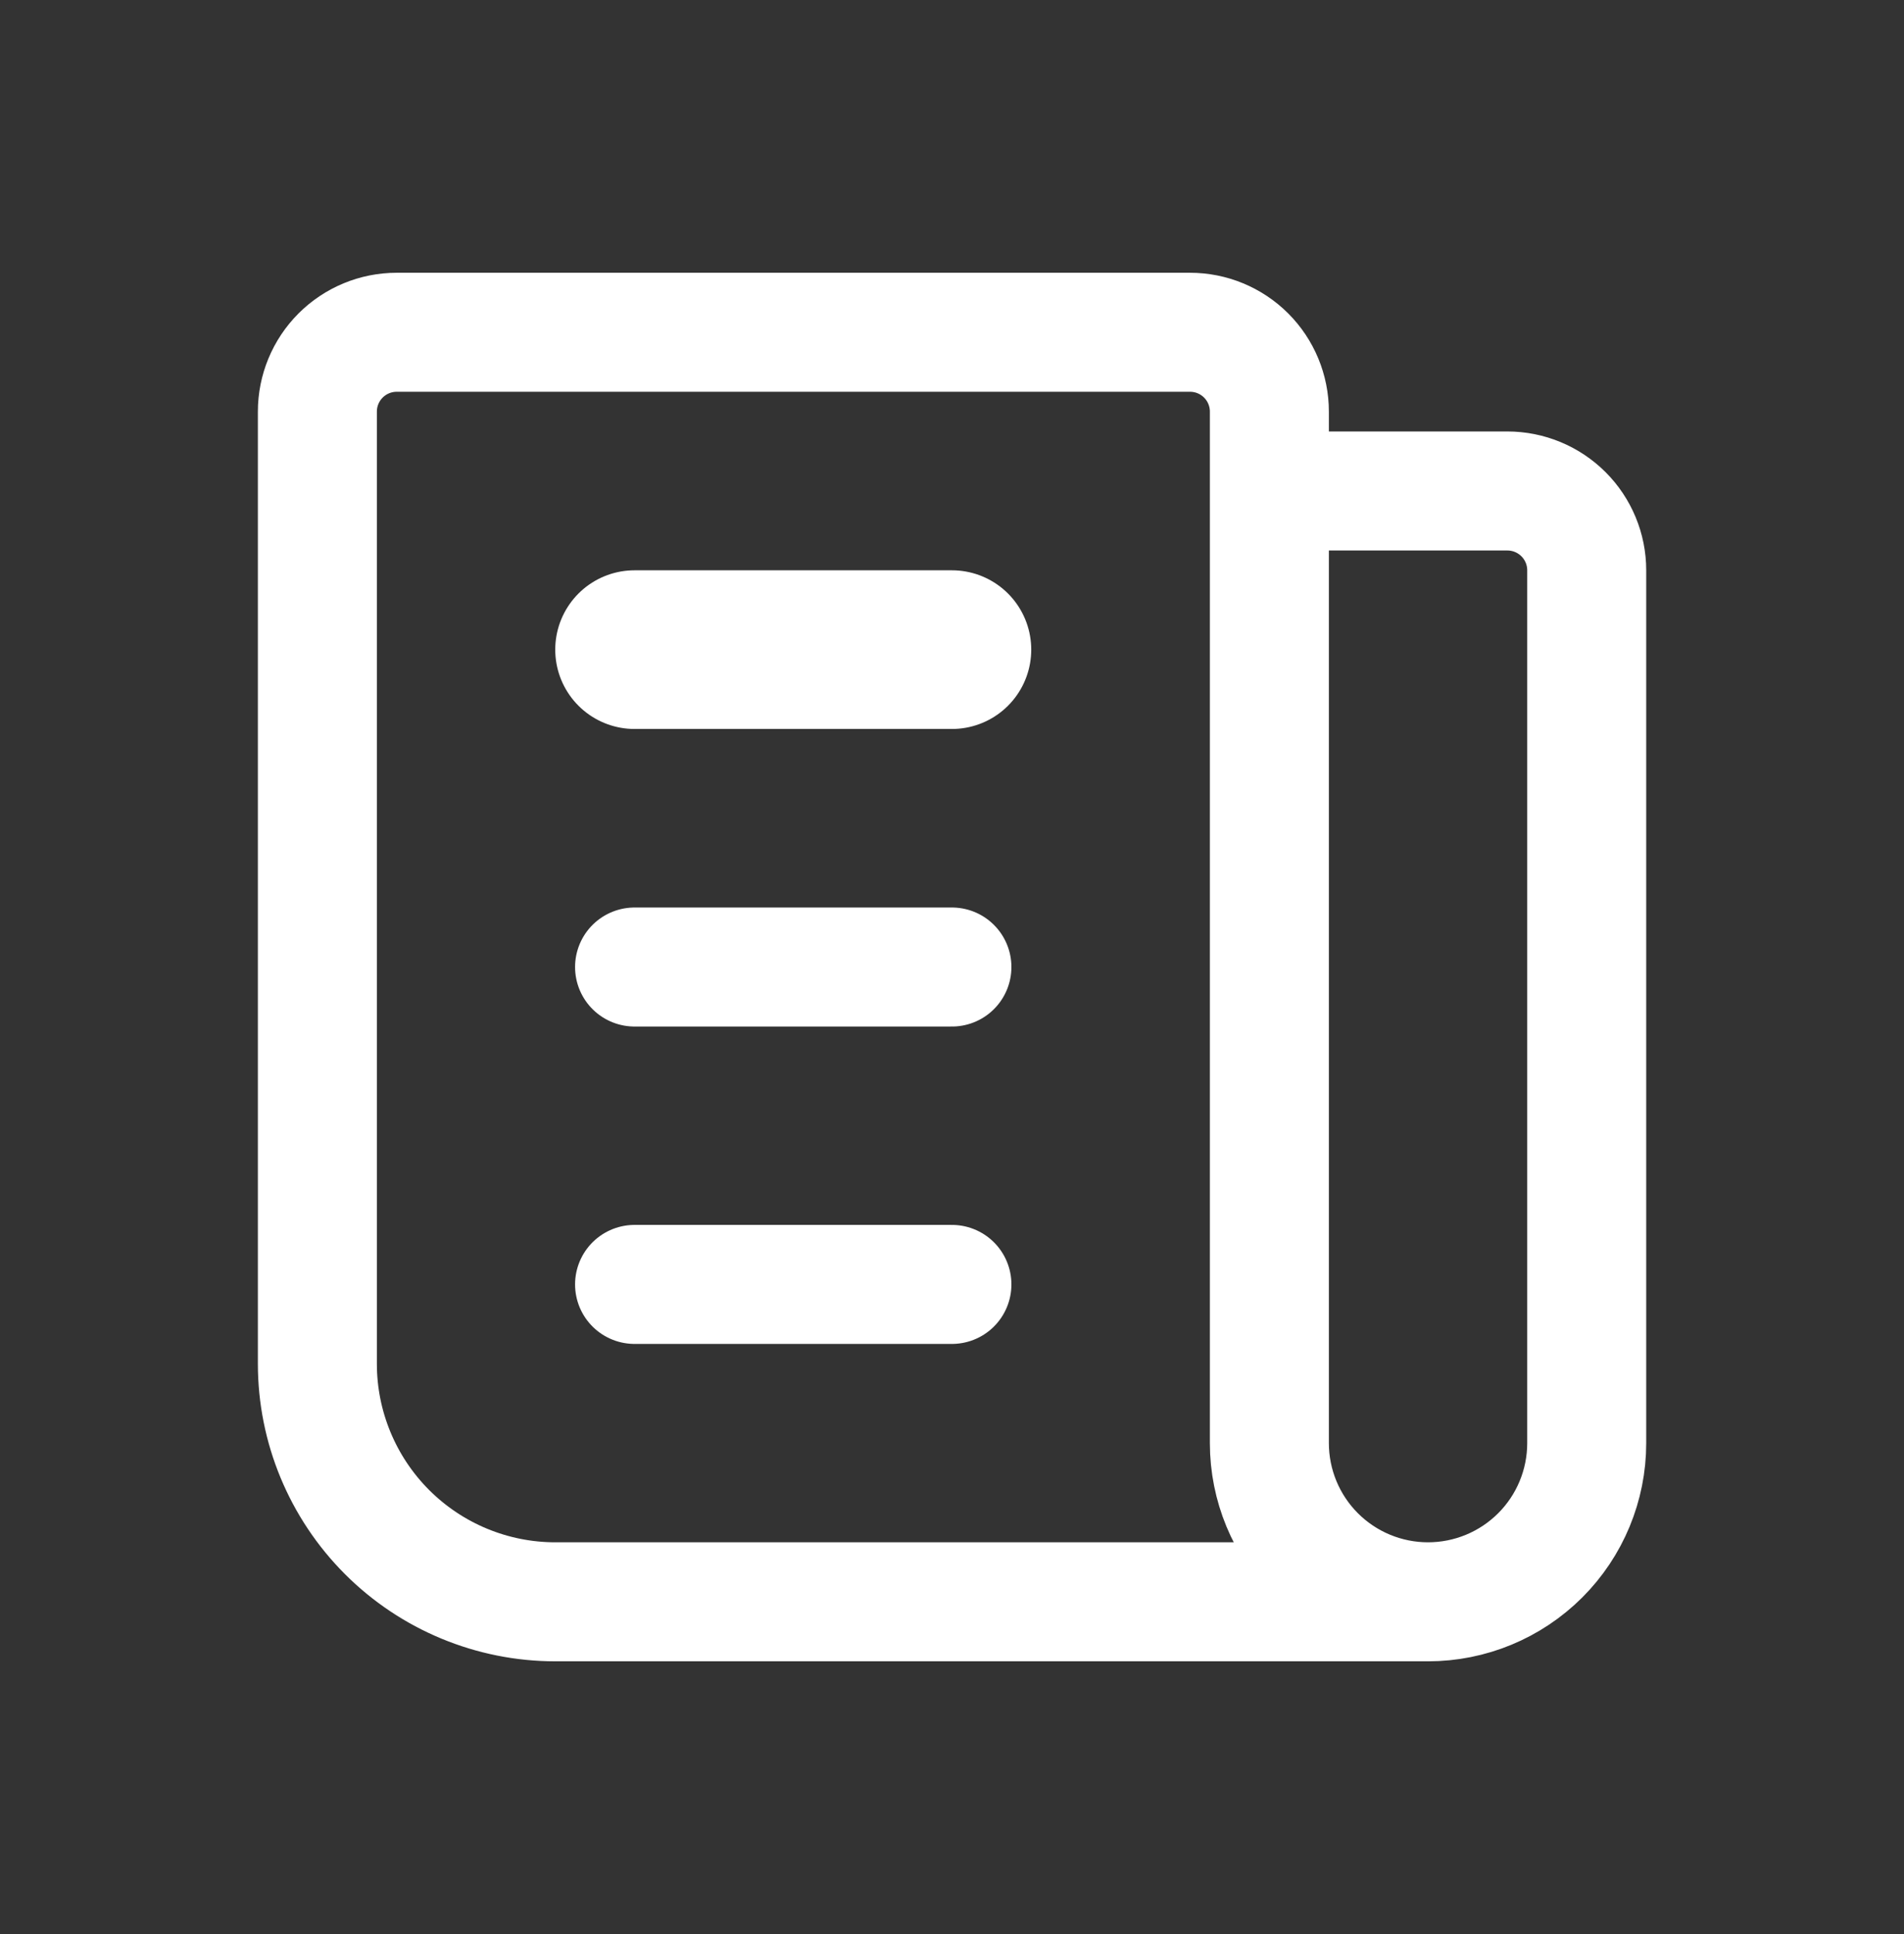 <svg width="64" height="65" viewBox="0 0 64 65" fill="none" xmlns="http://www.w3.org/2000/svg">
<rect x="0" y="0" width="64" height="65" fill="#333333" stroke="none"/>
<g id="Frame" clip-path="url(#clip0_588_4899)">
<path id="Vector" d="M42.668 16.501H50.668C51.375 16.501 52.053 16.782 52.554 17.282C53.054 17.782 53.335 18.46 53.335 19.167V48.501C53.335 49.915 52.773 51.272 51.773 52.272C50.772 53.272 49.416 53.834 48.001 53.834M48.001 53.834C46.587 53.834 45.23 53.272 44.23 52.272C43.23 51.272 42.668 49.915 42.668 48.501V13.834C42.668 13.127 42.387 12.448 41.887 11.948C41.387 11.448 40.709 11.167 40.001 11.167H13.335C12.627 11.167 11.949 11.448 11.449 11.948C10.949 12.448 10.668 13.127 10.668 13.834V45.834C10.668 47.956 11.511 49.99 13.011 51.491C14.511 52.991 16.546 53.834 18.668 53.834H48.001Z" stroke="white" stroke-width="4" stroke-linecap="round" stroke-linejoin="round"/>
<path id="Vector_2" d="M21.33 21.833H31.997" stroke="white" stroke-width="5.333" stroke-linecap="round" stroke-linejoin="round"/>
<path id="Vector_3" d="M21.33 32.5H31.997" stroke="white" stroke-width="4" stroke-linecap="round" stroke-linejoin="round"/>
<path id="Vector_4" d="M21.33 43.167H31.997" stroke="white" stroke-width="4" stroke-linecap="round" stroke-linejoin="round"/>
</g>
<defs>
<clipPath id="clip0_588_4899">
<rect width="64" height="64" fill="white" transform="translate(0 0.5)"/>
</clipPath>
</defs>
</svg>
